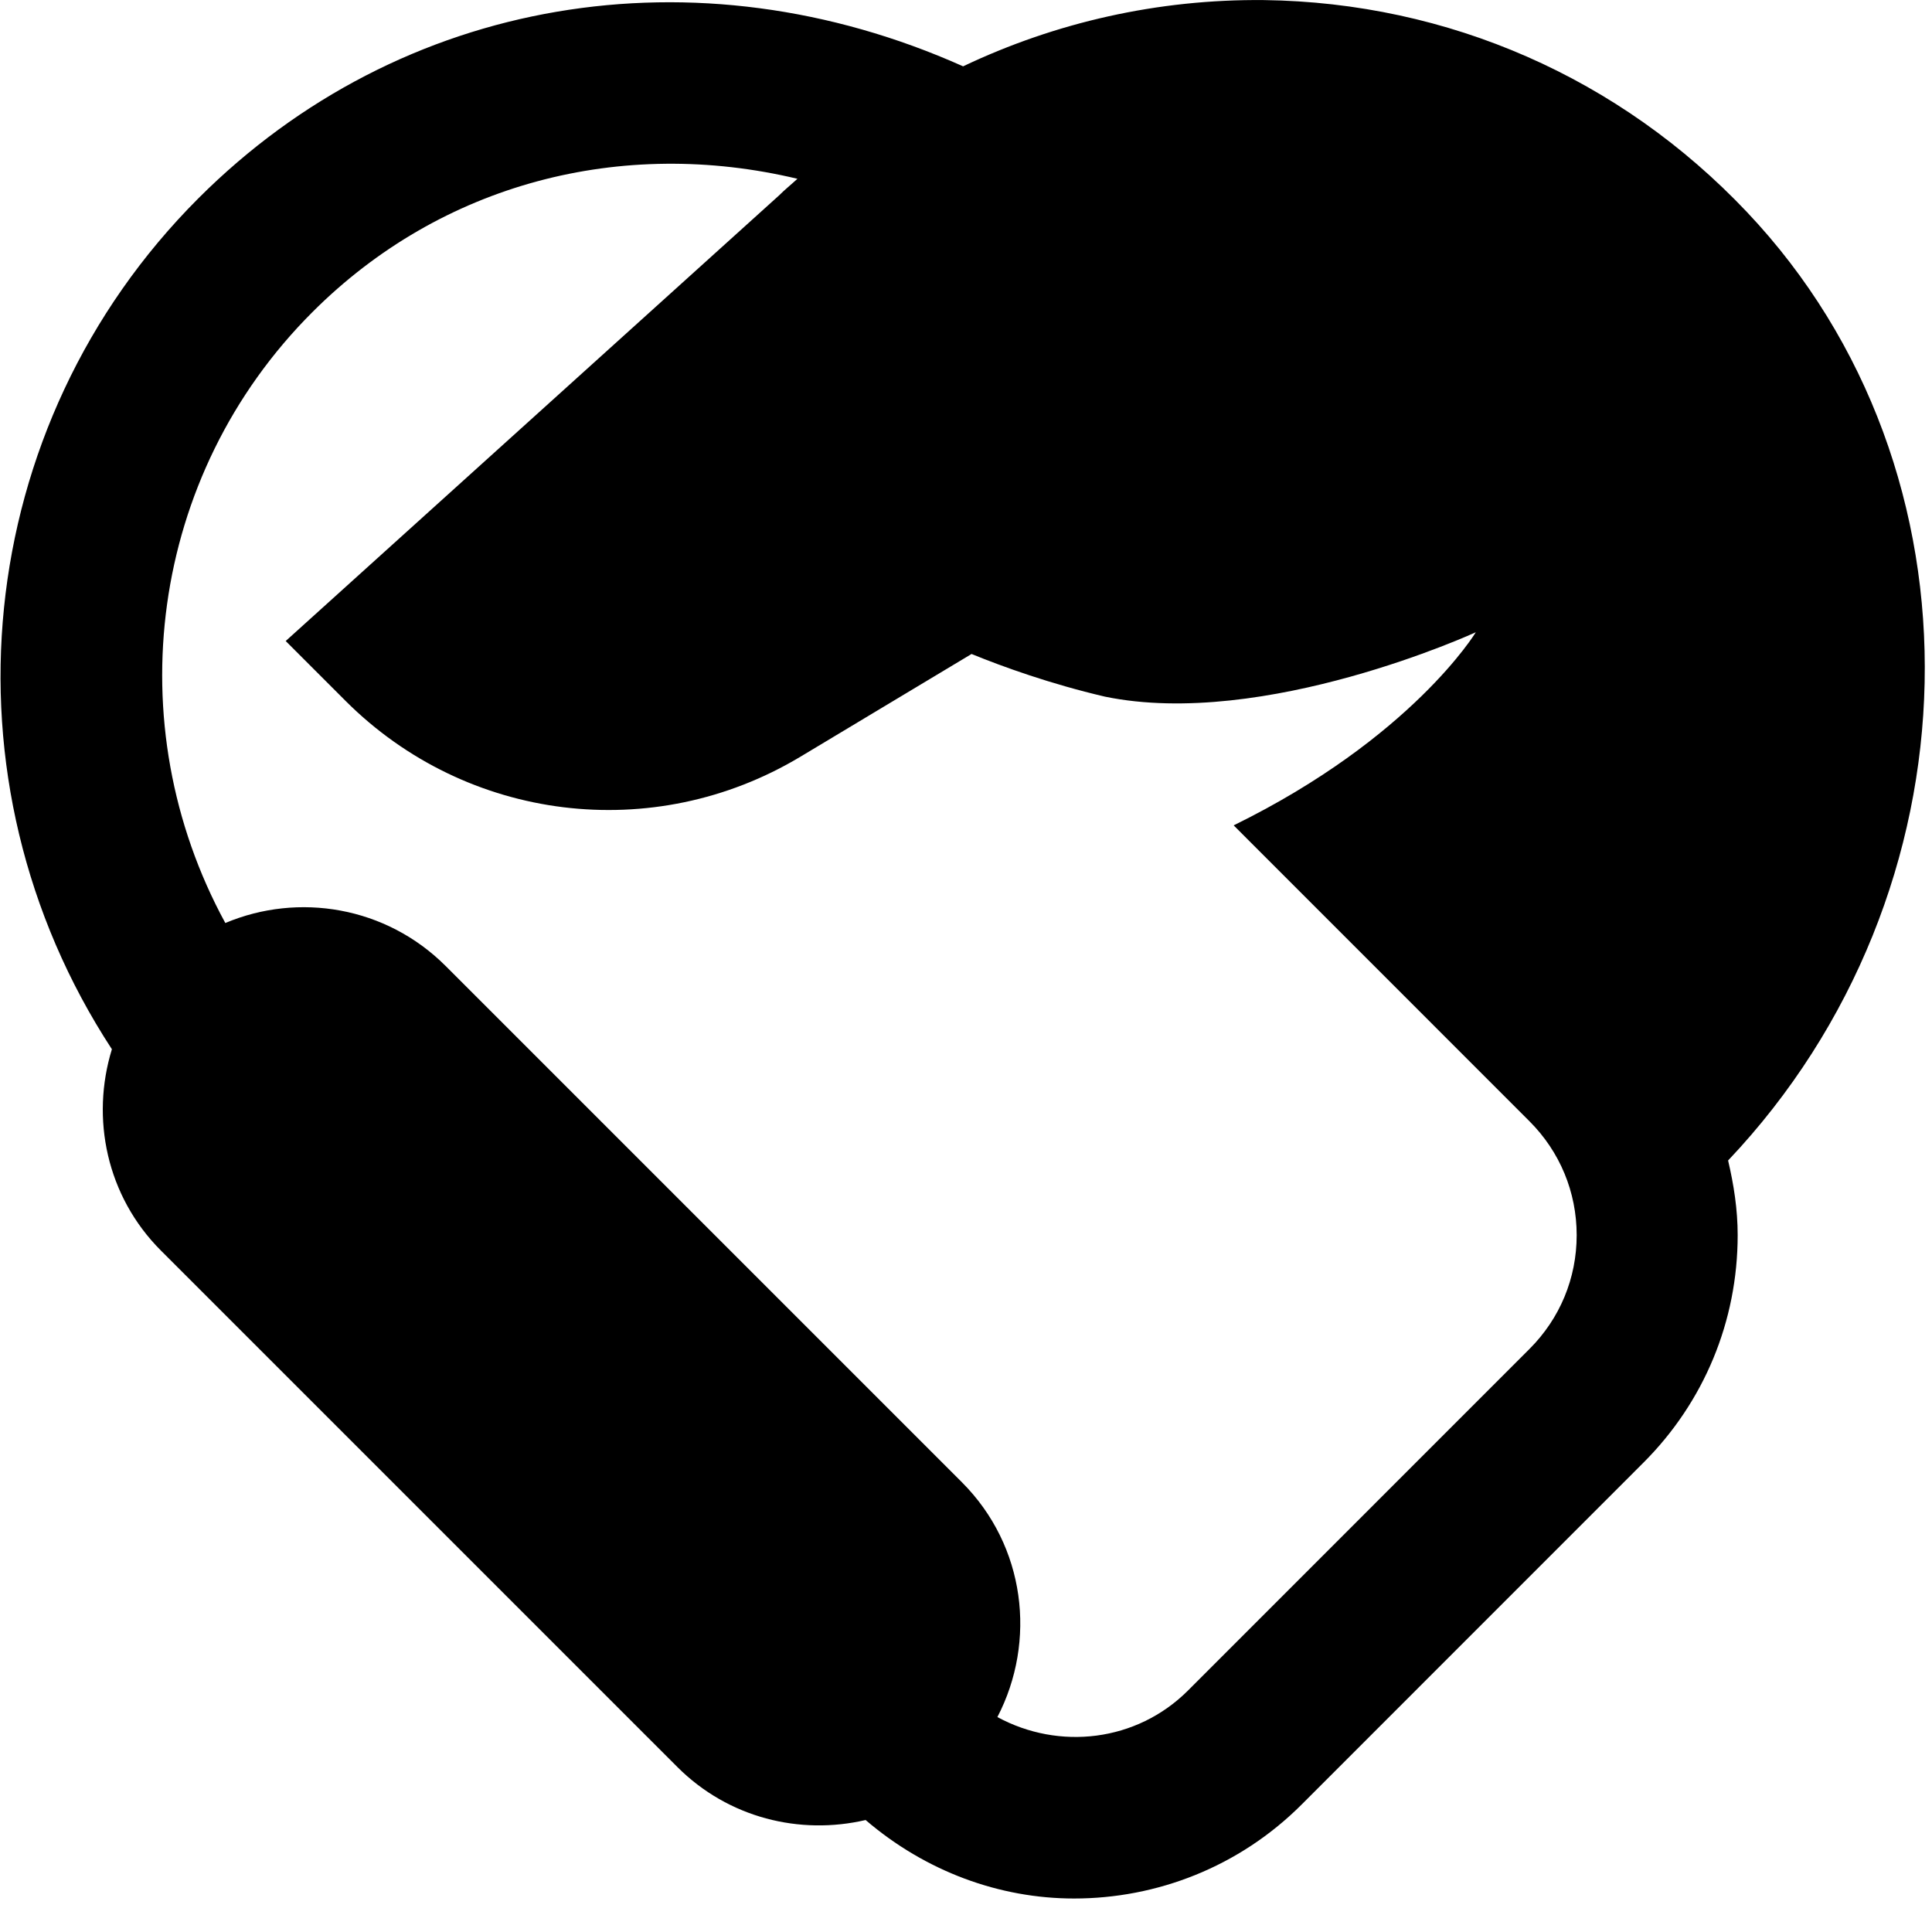 <svg id="nc_icon" version="1.1" xmlns="http://www.w3.org/2000/svg" xmlns:xlink="http://www.w3.org/1999/xlink" x="0px" y="0px" viewBox="0 0 24 24" xml:space="preserve" ><g class="nc-icon-wrapper" fill="currentColor"><path fill="currentColor" d="M21.7,2.633c-1.577-1.666-3.707-2.601-5.997-2.632c-1.321-0.013-2.593,0.278-3.739,0.823 c-3.31-1.48-6.985-0.875-9.5,1.64c-2.817,2.818-3.263,7.222-1.074,10.57C1.126,13.89,1.322,14.858,2,15.536l6.414,6.414 c0.635,0.635,1.524,0.849,2.339,0.659c0.746,0.639,1.663,0.975,2.59,0.975c1.024,0,2.05-0.39,2.829-1.17l4.242-4.243 c0.756-0.755,1.172-1.76,1.172-2.828c0-0.318-0.048-0.626-0.119-0.927C24.621,11.087,24.746,5.85,21.7,2.633z M19,16.757L14.758,21 c-0.64,0.639-1.603,0.745-2.368,0.33c0.489-0.942,0.35-2.125-0.44-2.916L5.536,12c-0.74-0.74-1.828-0.917-2.737-0.534 c-1.344-2.467-0.946-5.561,1.08-7.587C5.484,2.272,7.723,1.7,9.906,2.221C9.83,2.291,9.749,2.356,9.676,2.429L3.549,7.963 l0.744,0.744c1.503,1.502,3.824,1.788,5.647,0.695l2.129-1.278c0.392,0.16,0.977,0.371,1.657,0.53c1.982,0.408,4.607-0.8,4.607-0.8 s-0.792,1.312-3.008,2.399L19,13.929c0.378,0.378,0.586,0.88,0.586,1.415S19.378,16.379,19,16.757z"></path></g></svg>